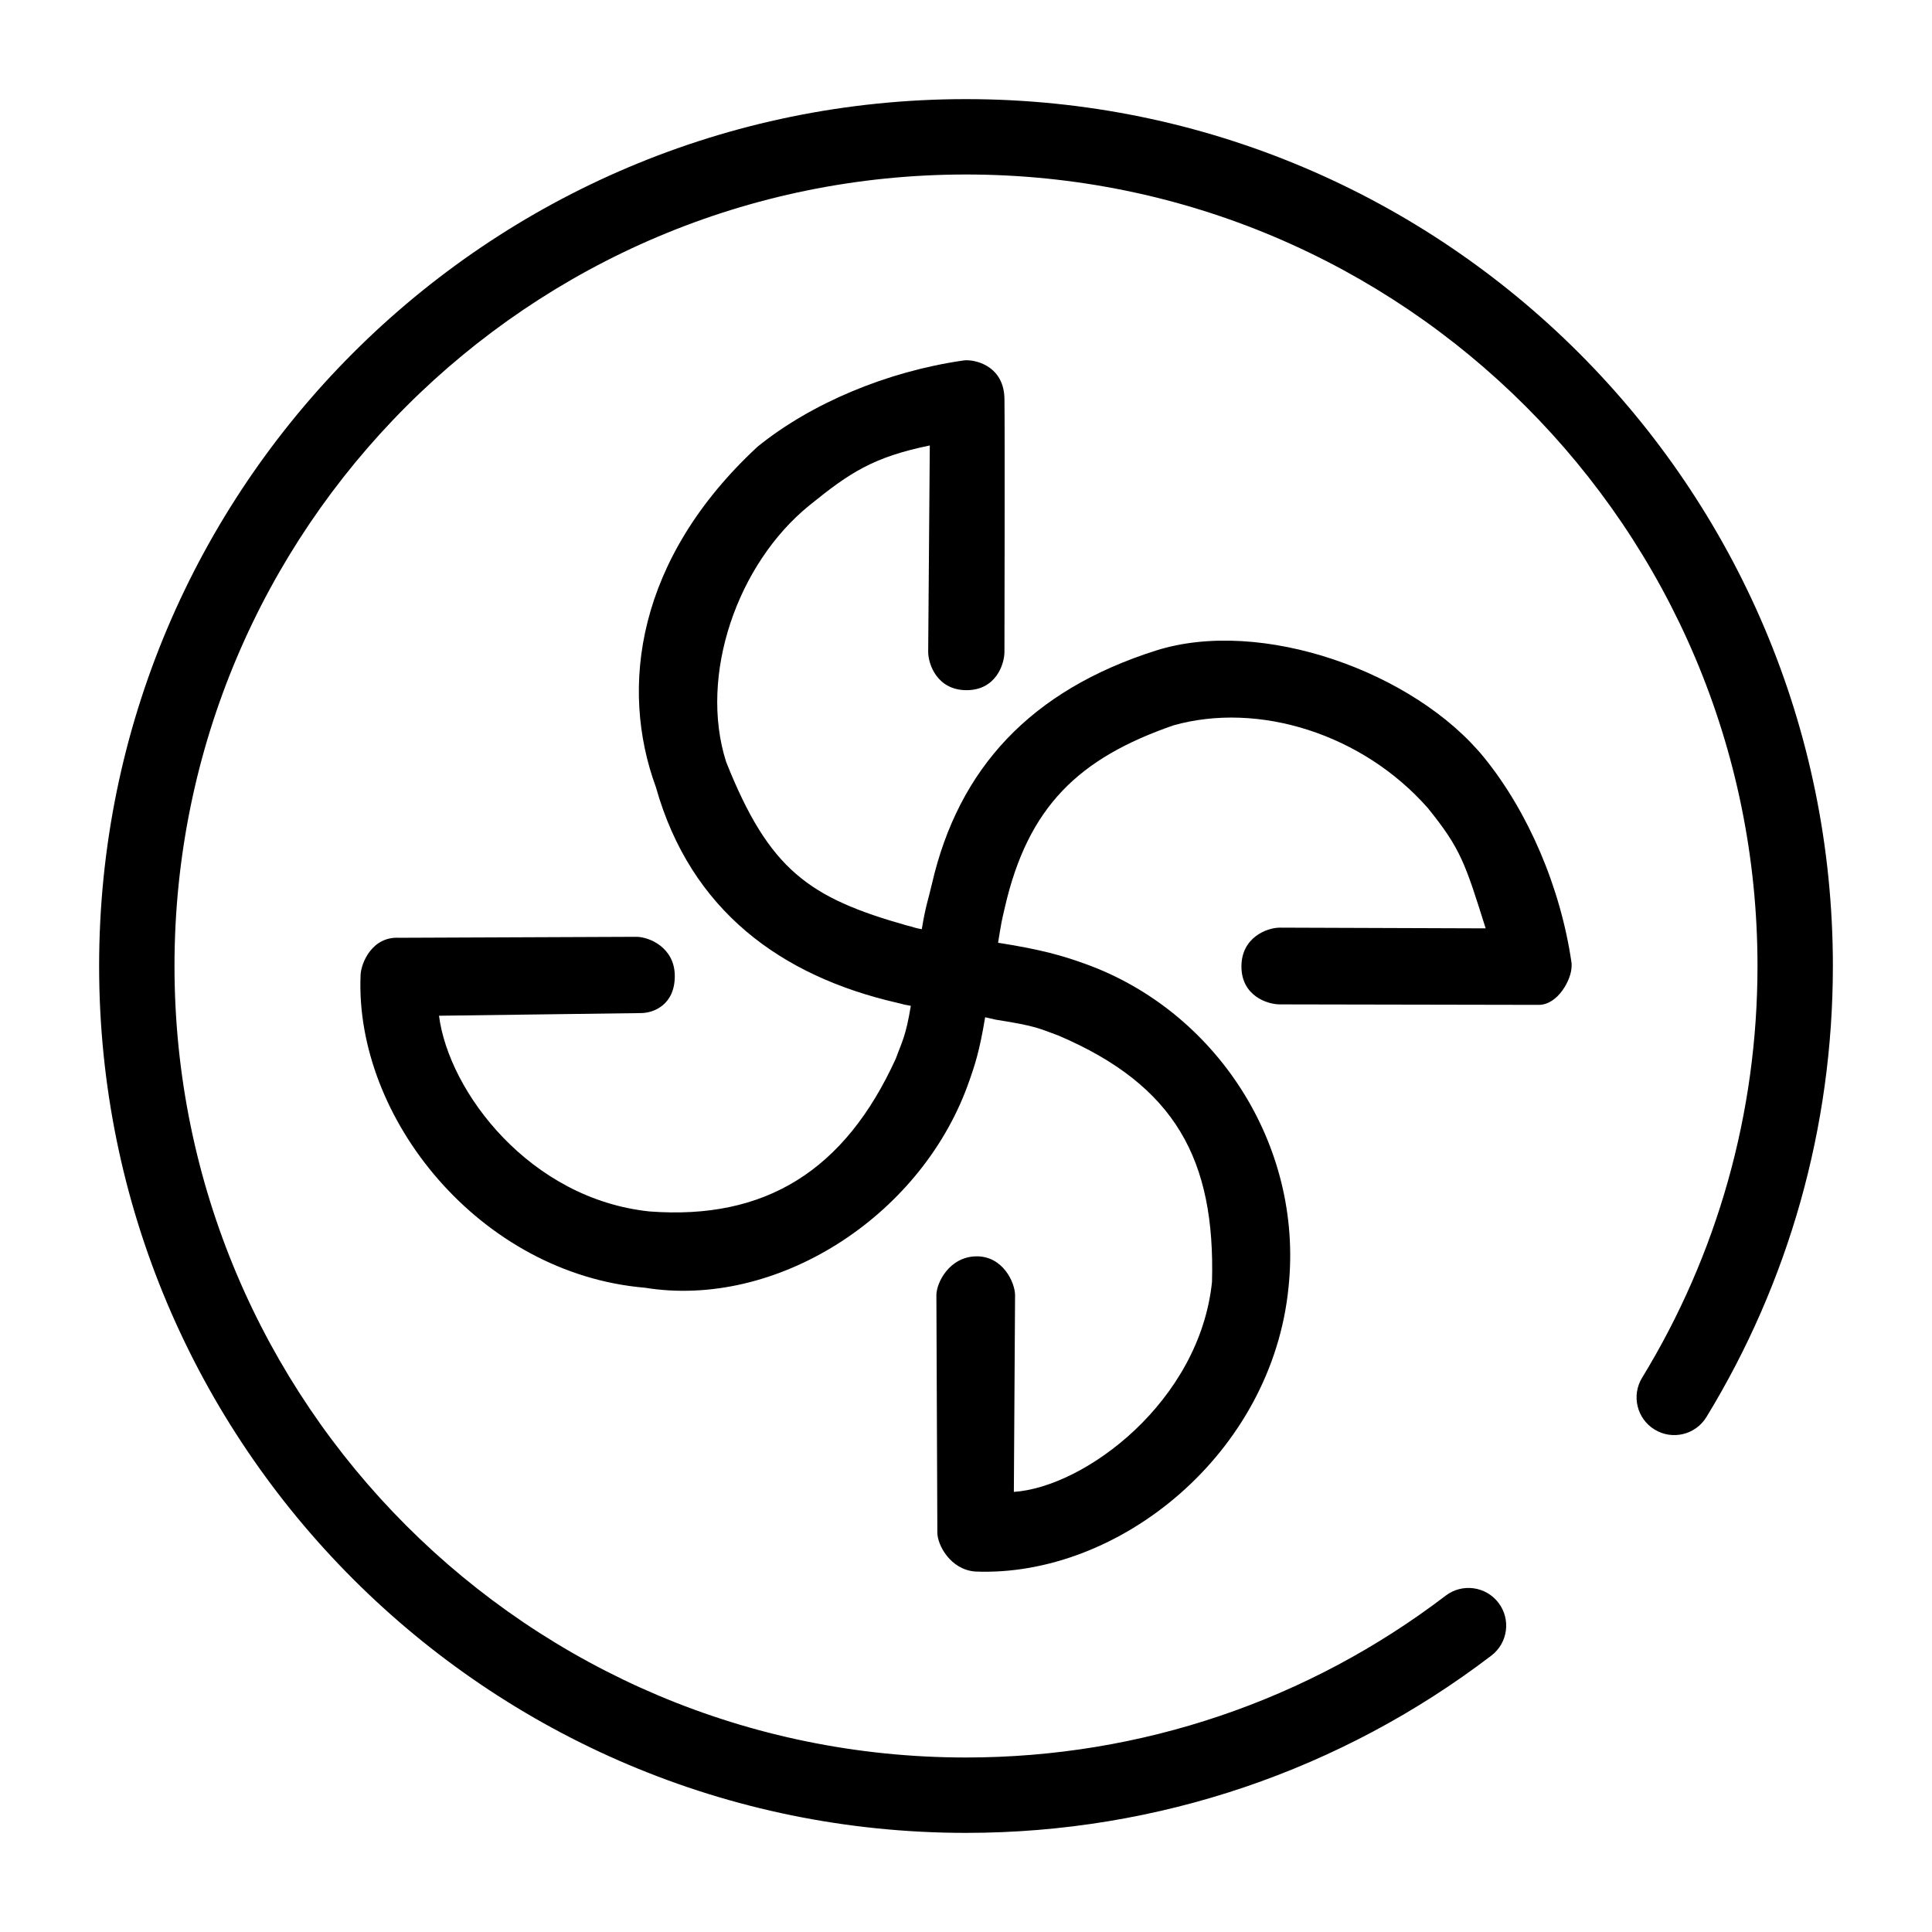 <svg height="200" viewBox="0 0 1024 1024" width="200" xmlns="http://www.w3.org/2000/svg"><path d="m971.464 512c0-253.755-205.709-459.464-459.464-459.464-253.758 0-459.464 205.709-459.464 459.464 0 253.758 205.709 459.464 459.464 459.464 102.021 0 199.032-33.364 278.447-93.959 8.777-6.689 10.464-19.225 3.774-27.998-6.697-8.771-19.232-10.462-28-3.767-72.524 55.327-161.037 85.77-254.222 85.77-231.689 0-419.513-187.824-419.513-419.512 0-231.689 187.824-419.512 419.513-419.512 231.684 0 419.511 187.823 419.511 419.512 0 78.119-21.367 153.042-61.164 218.245-5.753 9.419-2.772 21.714 6.642 27.461 9.416 5.747 21.711 2.771 27.457-6.641 43.606-71.432 67.019-153.552 67.019-239.065zm-138.493-1.489c-5.776-40.24-23.103-80.269-46.206-108.791-37.103-45.783-118.404-74.597-174.152-56.895-66.353 21.084-104.56 62.453-118.664 123.616-2.034 8.832-3.36 11.631-5.377 24.053-4.963-.891-2.879-.789-7.782-1.936-51.938-14.665-73.087-29.333-95.94-86.791-14.561-45.814 5.921-104.942 44.134-135.908 21.679-17.561 33.871-25.552 63.827-31.76l-.854 109.352c.005 6.756 4.849 20.353 20.332 20.353 15.484 0 20.084-13.604 20.089-20.353 0 0 .256-117.9 0-134.092-.256-16.192-13.338-20.413-20.093-20.413-.585 0-1.167.046-1.739.128-40.238 5.776-80.534 22.584-109.049 45.692-64.058 59.368-73.268 127.588-53.861 180.422 18.455 65.526 66.487 100.159 127.654 114.261 5.892 1.359 1.42.581 7.461 1.663-2.714 16.475-4.754 19.105-7.931 27.926-27.118 59.567-69.329 85.661-130.517 81.056-63.342-6.588-106.379-63.189-111.626-103.735l107.048-1.41c6.755-.007 17.926-4.418 17.926-19.603 0-15.189-13.615-20.81-20.367-20.817l-125.788.512c-14.249-.767-20.114 13.25-20.388 19.805-3.137 76.045 63.445 158.25 150.661 165.669 69.094 11.256 145.331-36.839 171.058-107.082 3.831-10.597 6.361-18.274 9.316-36.269l5.704 1.294c21.913 3.424 23.004 4.739 33.222 8.43 61.87 26.435 83.104 65.832 81.313 130.586-6.587 63.347-67.282 108.697-105.017 111.262l.64-104.226c-.003-6.754-6.482-20.881-20.636-20.625-14.156.256-21.058 13.879-21.064 20.625l.512 125.791c-.003 6.558 6.907 19.616 20.059 20.639 76.05 3.141 157.485-62.422 166.099-150.913 7.879-75.811-38.921-146.288-107.508-171.061-12.179-4.405-23.26-7.663-46.717-11.332l.221.219c1.913-11.822 1.776-10.933 3.661-19.091 12.299-53.305 39.141-78.891 89.254-96.287 45.311-12.791 100.314 4.605 134.806 43.702 17.559 21.682 19.848 29.29 30.743 63.873l-109.093-.384c-6.757.008-20.356 5.12-20.356 20.595 0 15.478 13.607 20.073 20.356 20.082l137.234.256c10.233 0 17.404-13.617 17.396-20.38-.003-.568.078-1.139-.002-1.709z" /></svg>